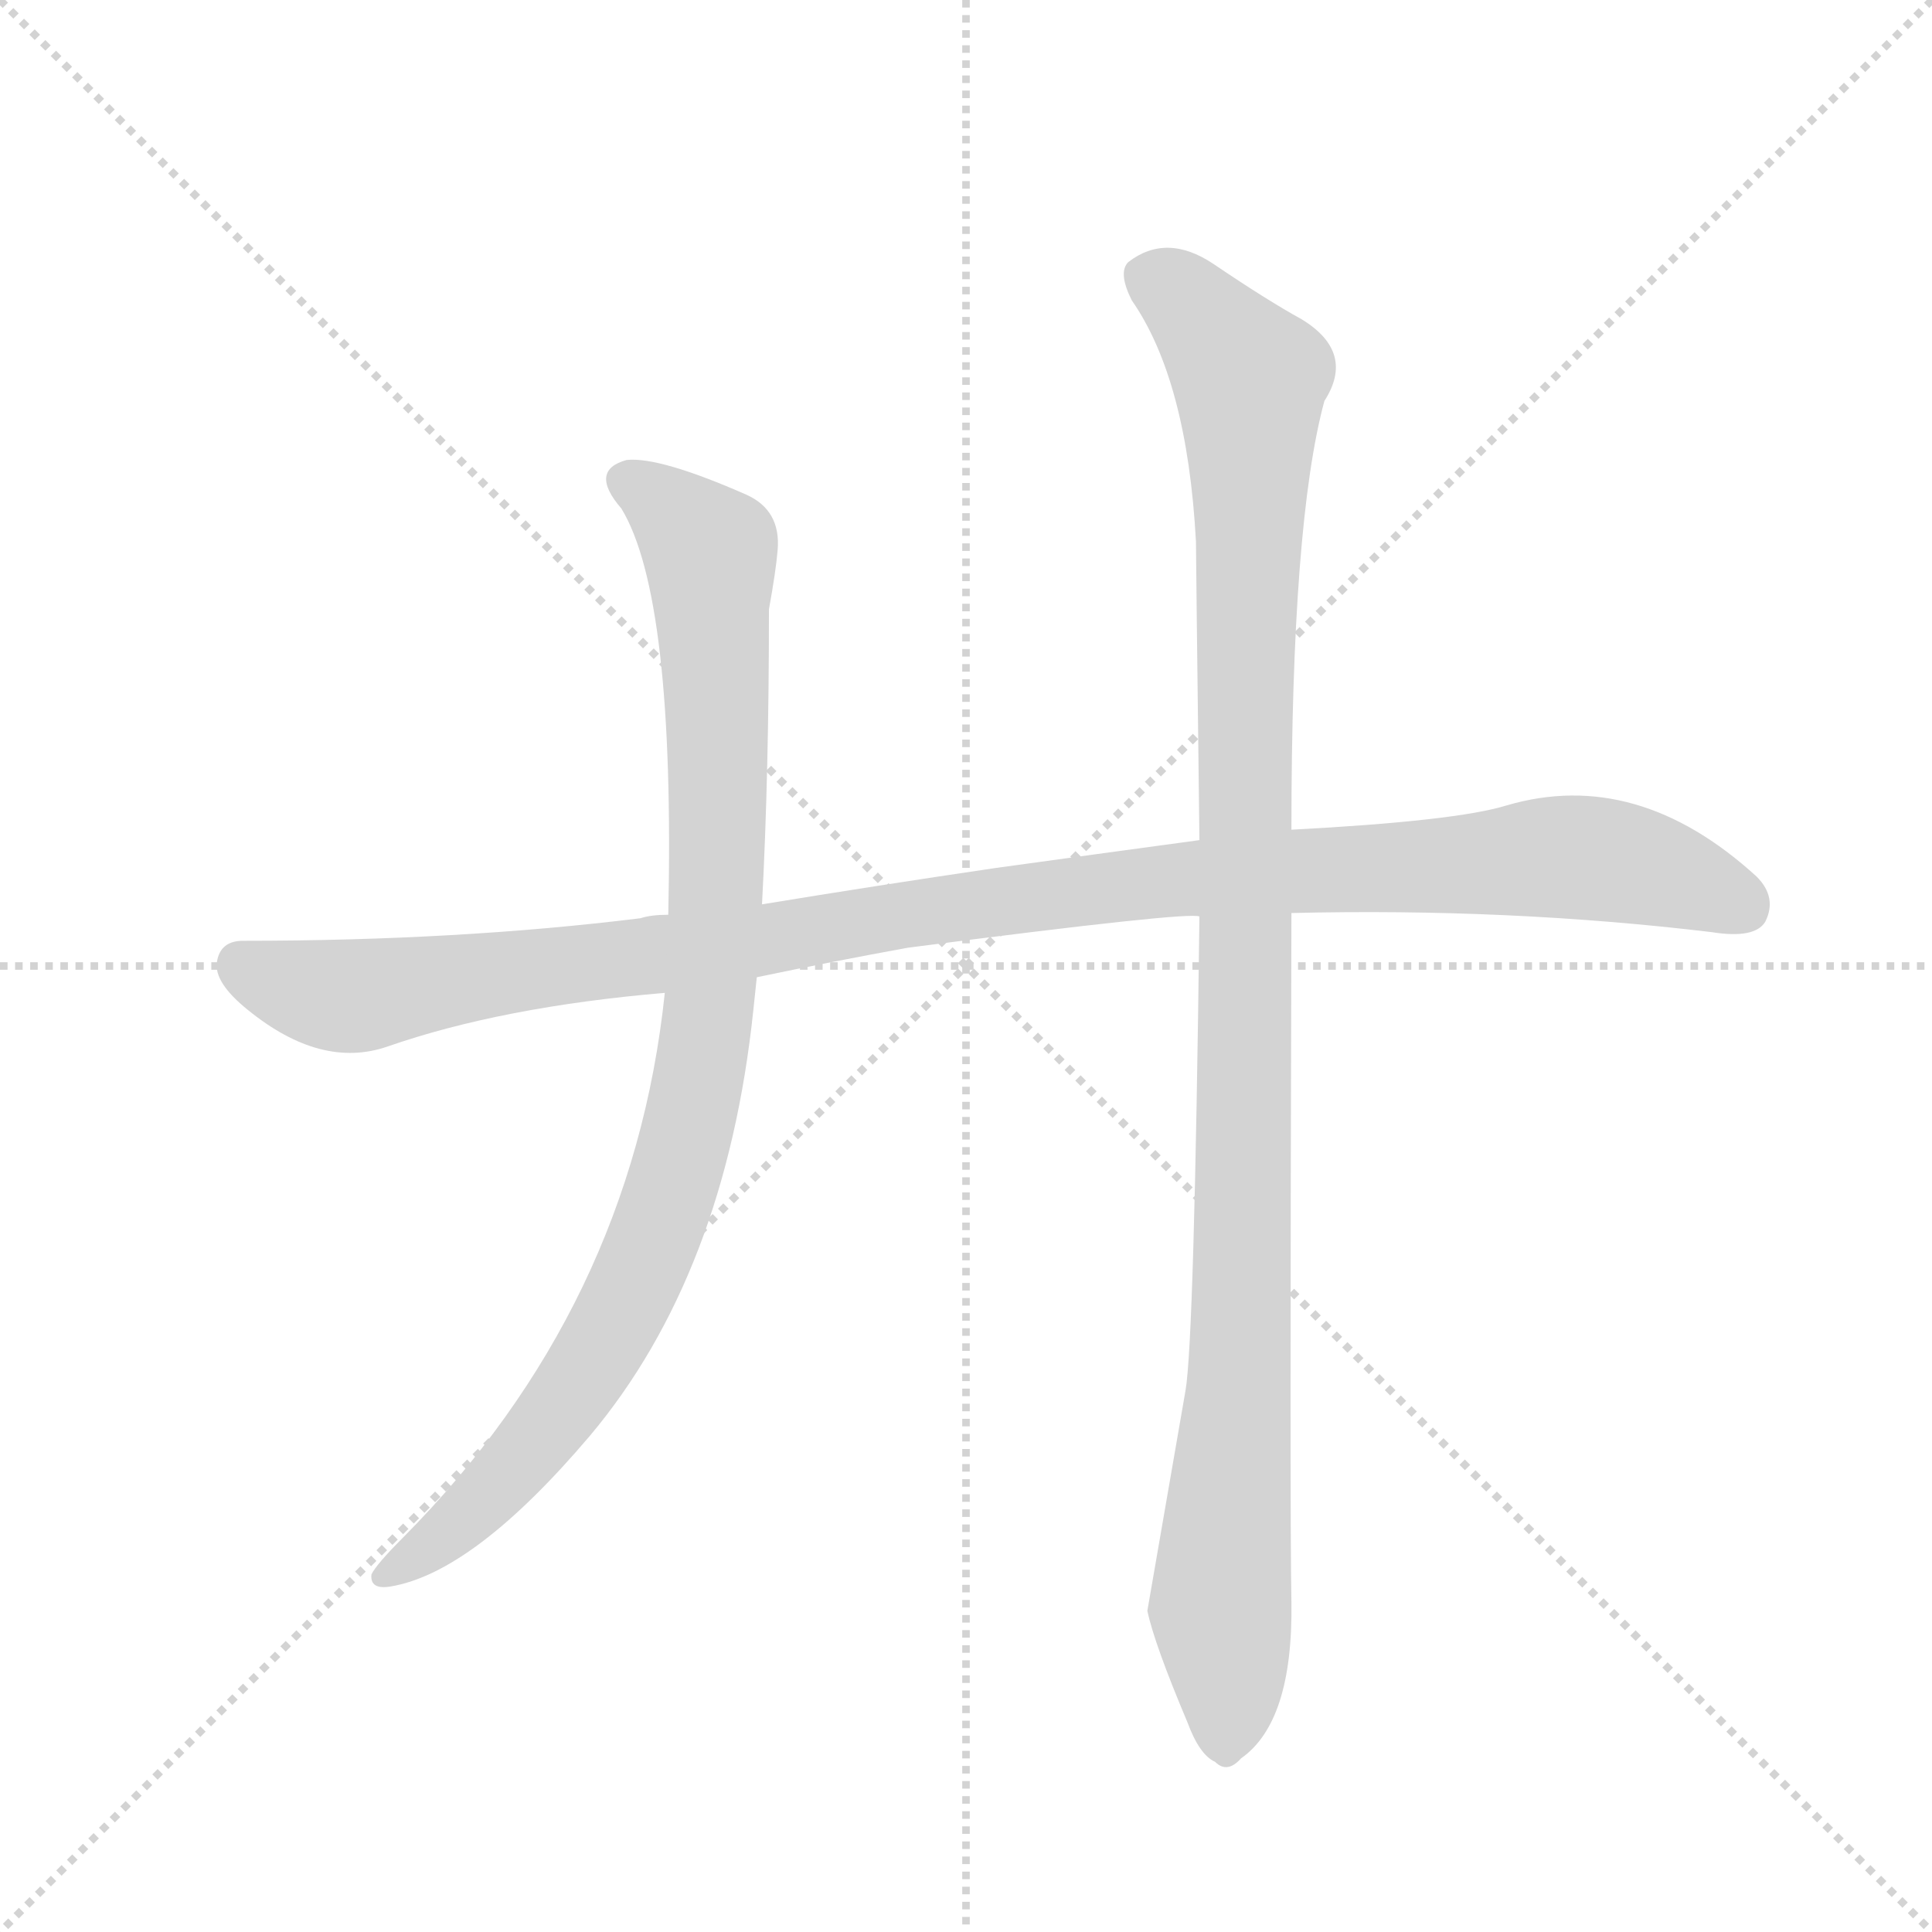 <svg version="1.1" viewBox="0 0 1024 1024" xmlns="http://www.w3.org/2000/svg">
  <g stroke="lightgray" stroke-dasharray="1,1" stroke-width="1" transform="scale(4, 4)">
    <line x1="0" y1="0" x2="256" y2="256"></line>
    <line x1="256" y1="0" x2="0" y2="256"></line>
    <line x1="128" y1="0" x2="128" y2="256"></line>
    <line x1="0" y1="128" x2="256" y2="128"></line>
  </g>
  <g transform="scale(0.92, -0.92) translate(60, -900)">
    <style type="text/css">
      
        @keyframes keyframes0 {
          from {
            stroke: blue;
            stroke-dashoffset: 1135;
            stroke-width: 128;
          }
          79% {
            animation-timing-function: step-end;
            stroke: blue;
            stroke-dashoffset: 0;
            stroke-width: 128;
          }
          to {
            stroke: black;
            stroke-width: 1024;
          }
        }
        #make-me-a-hanzi-animation-0 {
          animation: keyframes0 1.174s both;
          animation-delay: 0s;
          animation-timing-function: linear;
        }
      
        @keyframes keyframes1 {
          from {
            stroke: blue;
            stroke-dashoffset: 968;
            stroke-width: 128;
          }
          76% {
            animation-timing-function: step-end;
            stroke: blue;
            stroke-dashoffset: 0;
            stroke-width: 128;
          }
          to {
            stroke: black;
            stroke-width: 1024;
          }
        }
        #make-me-a-hanzi-animation-1 {
          animation: keyframes1 1.038s both;
          animation-delay: 1.174s;
          animation-timing-function: linear;
        }
      
        @keyframes keyframes2 {
          from {
            stroke: blue;
            stroke-dashoffset: 1122;
            stroke-width: 128;
          }
          79% {
            animation-timing-function: step-end;
            stroke: blue;
            stroke-dashoffset: 0;
            stroke-width: 128;
          }
          to {
            stroke: black;
            stroke-width: 1024;
          }
        }
        #make-me-a-hanzi-animation-2 {
          animation: keyframes2 1.163s both;
          animation-delay: 2.211s;
          animation-timing-function: linear;
        }
      
    </style>
    
      <path d="M 514 400 Q 446 390 379 379 L 325 373 Q 315 373 309 371 Q 204 358 80 358 Q 67 358 65 346 Q 63 334 83 318 Q 125 284 163 297 Q 229 320 323 328 L 376 337 Q 419 346 463 354 Q 625 375 631 372 L 684 374 Q 809 377 926 363 Q 951 359 957 369 Q 964 383 952 395 Q 883 458 808 436 Q 779 427 684 422 L 631 416 Q 572 408 514 400 Z" fill="lightgray"></path>
    
      <path d="M 379 379 Q 383 454 383 549 Q 387 571 388 583 Q 390 606 370 615 Q 320 637 301 635 Q 279 629 298 607 Q 329 556 325 373 L 323 328 Q 304 147 172 14 Q 157 -1 154 -7 Q 153 -16 165 -14 Q 213 -6 280 73 Q 358 166 374 318 Q 375 328 376 337 L 379 379 Z" fill="lightgray"></path>
    
      <path d="M 631 372 Q 628 128 623 99 Q 602 -22 601 -28 Q 605 -47 624 -92 Q 631 -111 640 -115 Q 647 -122 655 -113 Q 685 -92 684 -23 Q 683 22 684 374 L 684 422 Q 684 599 703 669 Q 721 697 690 716 Q 670 727 639 748 Q 612 766 590 749 Q 584 743 592 727 Q 624 681 629 588 Q 629 581 631 416 L 631 372 Z" fill="lightgray"></path>
    
    
      <clipPath id="make-me-a-hanzi-clip-0">
        <path d="M 514 400 Q 446 390 379 379 L 325 373 Q 315 373 309 371 Q 204 358 80 358 Q 67 358 65 346 Q 63 334 83 318 Q 125 284 163 297 Q 229 320 323 328 L 376 337 Q 419 346 463 354 Q 625 375 631 372 L 684 374 Q 809 377 926 363 Q 951 359 957 369 Q 964 383 952 395 Q 883 458 808 436 Q 779 427 684 422 L 631 416 Q 572 408 514 400 Z"></path>
      </clipPath>
      <path clip-path="url(#make-me-a-hanzi-clip-0)" d="M 78 345 L 117 329 L 143 326 L 553 386 L 823 406 L 889 400 L 944 378" fill="none" id="make-me-a-hanzi-animation-0" stroke-dasharray="1007 2014" stroke-linecap="round"></path>
    
      <clipPath id="make-me-a-hanzi-clip-1">
        <path d="M 379 379 Q 383 454 383 549 Q 387 571 388 583 Q 390 606 370 615 Q 320 637 301 635 Q 279 629 298 607 Q 329 556 325 373 L 323 328 Q 304 147 172 14 Q 157 -1 154 -7 Q 153 -16 165 -14 Q 213 -6 280 73 Q 358 166 374 318 Q 375 328 376 337 L 379 379 Z"></path>
      </clipPath>
      <path clip-path="url(#make-me-a-hanzi-clip-1)" d="M 303 621 L 334 600 L 349 582 L 354 445 L 343 279 L 318 190 L 281 115 L 223 40 L 162 -7" fill="none" id="make-me-a-hanzi-animation-1" stroke-dasharray="840 1680" stroke-linecap="round"></path>
    
      <clipPath id="make-me-a-hanzi-clip-2">
        <path d="M 631 372 Q 628 128 623 99 Q 602 -22 601 -28 Q 605 -47 624 -92 Q 631 -111 640 -115 Q 647 -122 655 -113 Q 685 -92 684 -23 Q 683 22 684 374 L 684 422 Q 684 599 703 669 Q 721 697 690 716 Q 670 727 639 748 Q 612 766 590 749 Q 584 743 592 727 Q 624 681 629 588 Q 629 581 631 416 L 631 372 Z"></path>
      </clipPath>
      <path clip-path="url(#make-me-a-hanzi-clip-2)" d="M 602 741 L 631 719 L 660 680 L 658 257 L 655 115 L 643 -26 L 646 -100" fill="none" id="make-me-a-hanzi-animation-2" stroke-dasharray="994 1988" stroke-linecap="round"></path>
    
  </g>
</svg>